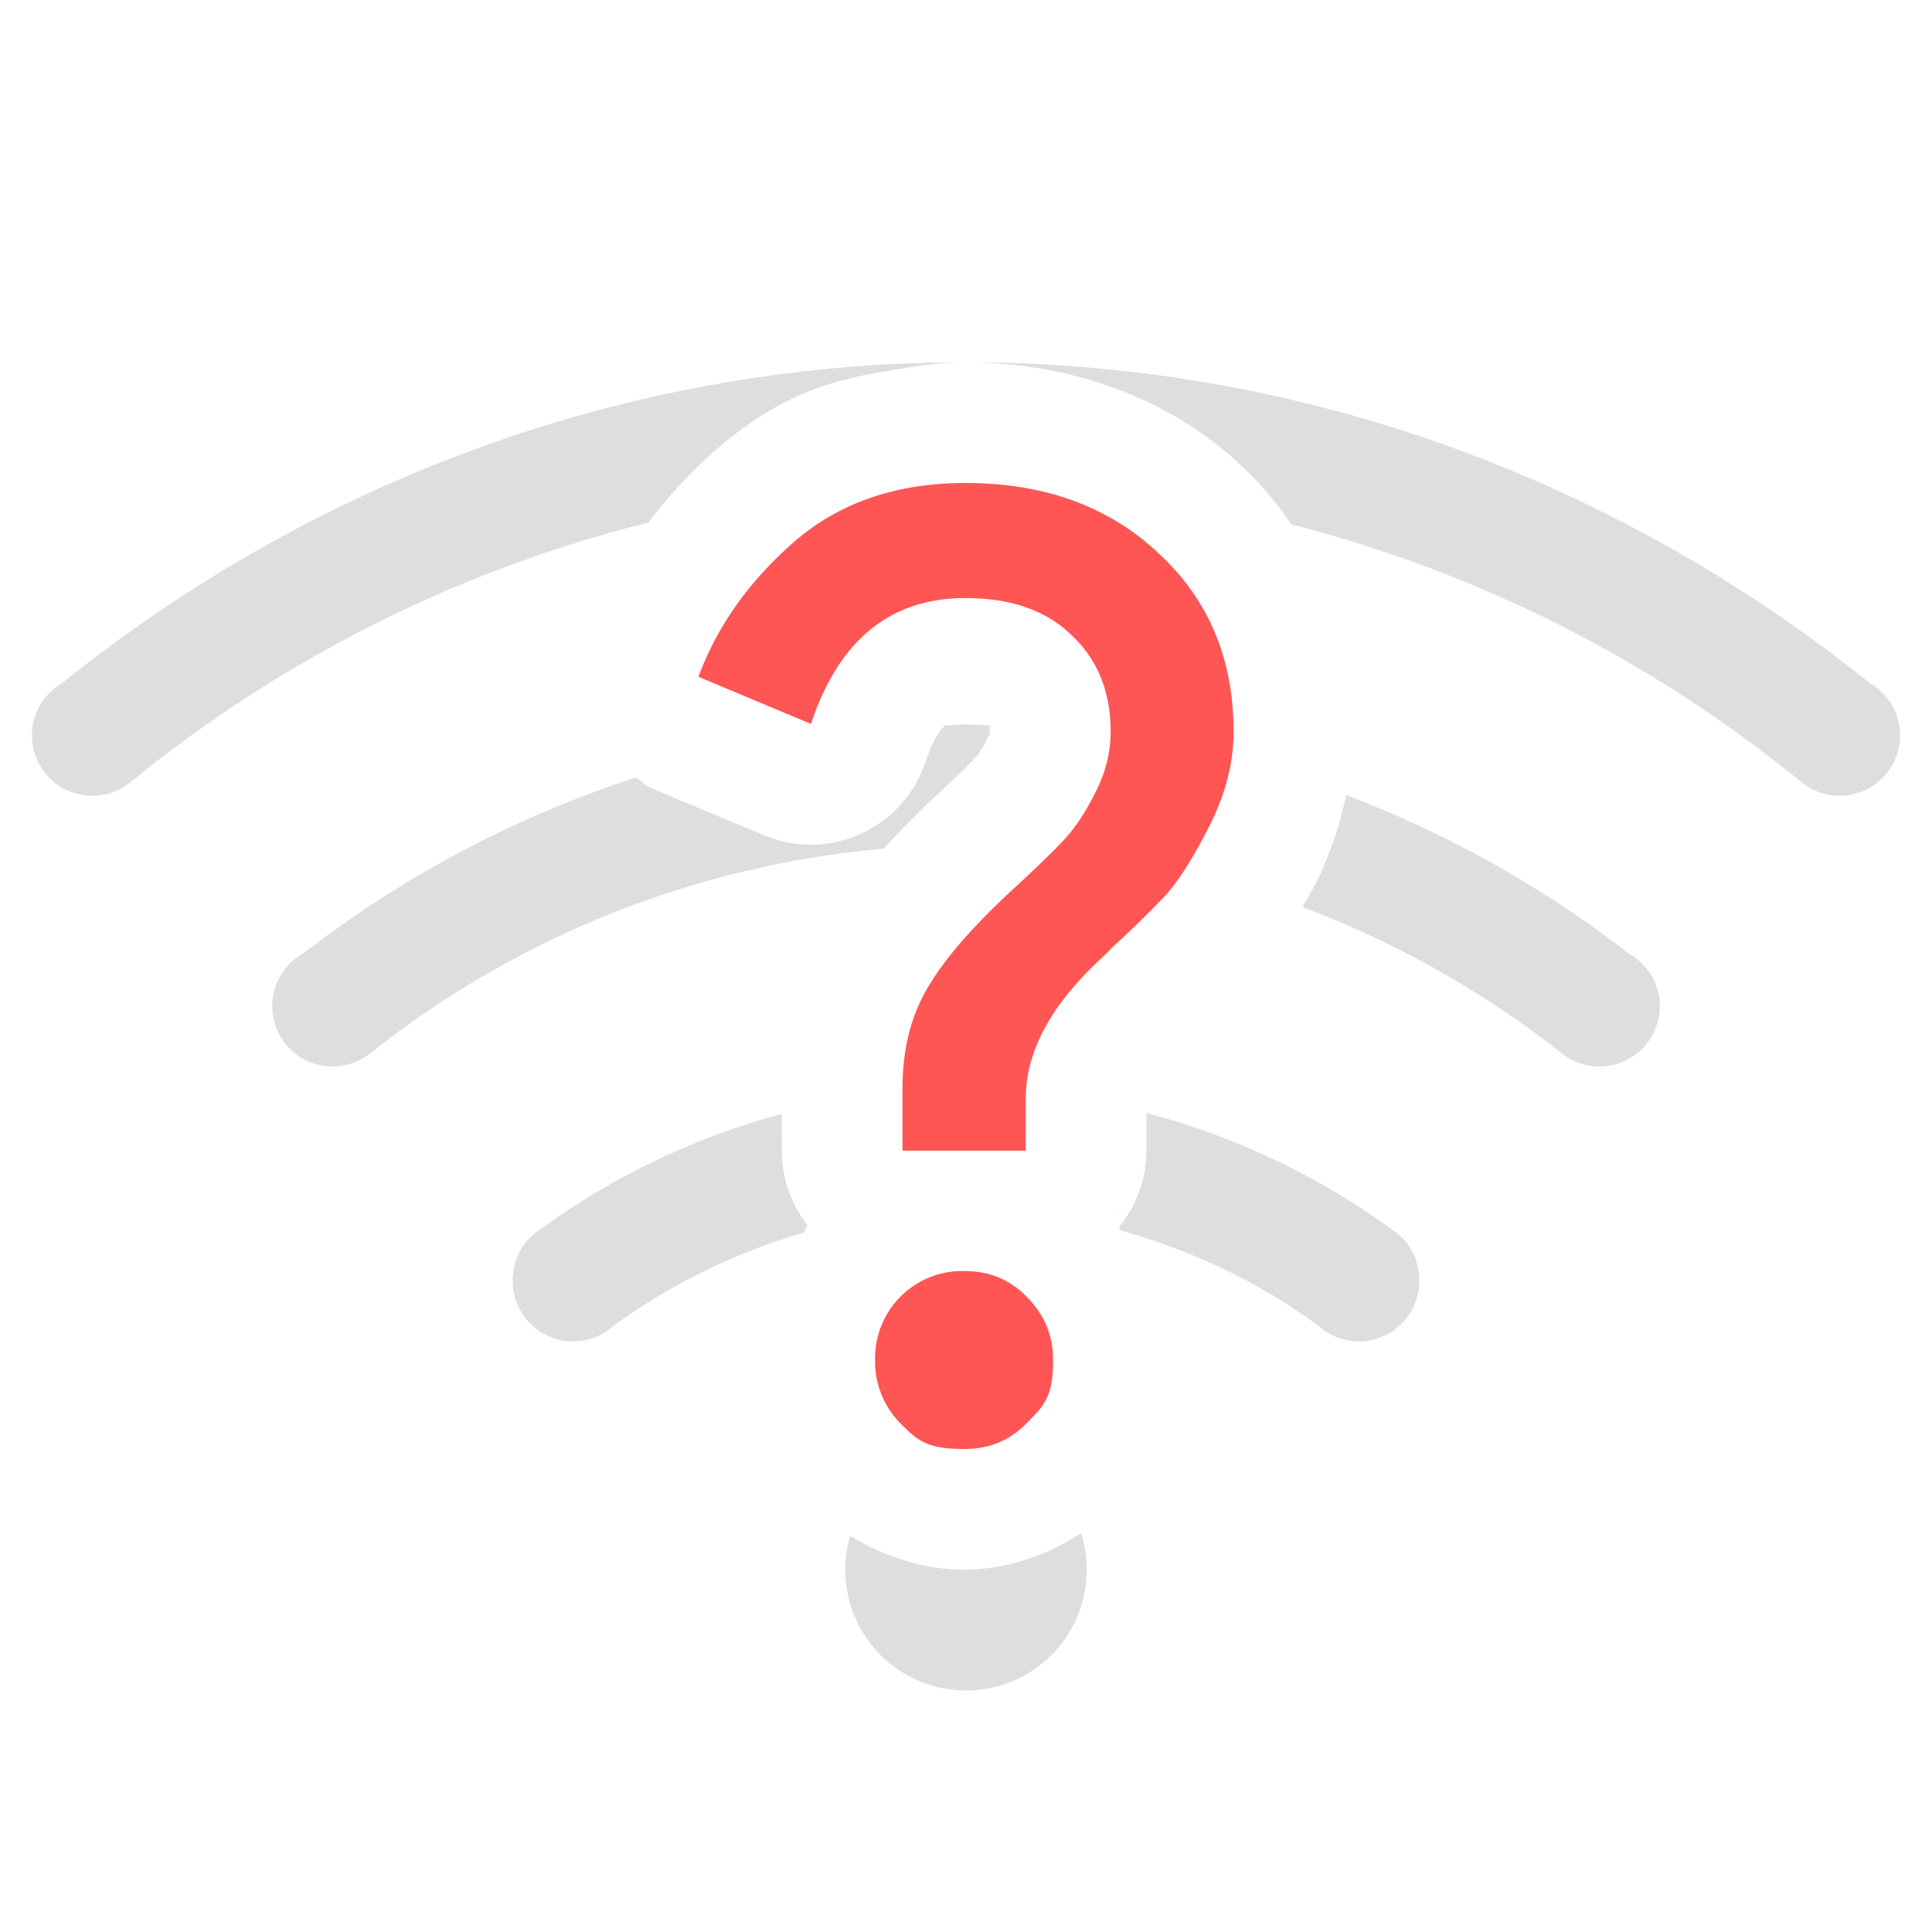 <svg xmlns="http://www.w3.org/2000/svg" width="16" height="16"><path fill="#dedede" fill-rule="evenodd" d="M7.99 3C5.154 3.002 2.565 4.009.514 5.658a.5.5 0 0 0-.096.072.5.5 0 0 0-.154.36.5.5 0 0 0 .5.5.5.5 0 0 0 .318-.113 11 11 0 0 1 4.287-2.149c.159-.207.335-.404.535-.58.395-.348.757-.542 1.276-.646.285-.051.58-.102.81-.102M8 3c.852.001 1.679.289 2.281.857q.234.22.412.485a11 11 0 0 1 4.225 2.135.5.5 0 0 0 .318.113.5.5 0 0 0 .5-.5.5.5 0 0 0-.154-.36.5.5 0 0 0-.096-.072C13.432 4.008 10.84 3 8 3m0 3c-.059 0-.116.007-.174.008-.034.032-.097.107-.162.303a1 1 0 0 1-1.334.607l-.934-.39c-.05-.022-.085-.06-.13-.089a9.1 9.1 0 0 0-2.754 1.457.5.5 0 0 0-.102.075.5.5 0 0 0-.156.361.5.5 0 0 0 .5.5.5.5 0 0 0 .32-.115 7.95 7.95 0 0 1 4.244-1.688c.127-.137.256-.273.408-.414.186-.172.315-.3.354-.344l.002-.001a.7.7 0 0 0 .1-.163c.02-.038.015-.04.015-.046 0-.084-.002-.058-.006-.053C8.127 6.006 8.064 6 8 6m3.148.584a3 3 0 0 1-.248.725c-.038.073-.076.135-.113.203.776.293 1.497.7 2.139 1.205a.5.5 0 0 0 .32.115.5.5 0 0 0 .5-.5.5.5 0 0 0-.156-.361.5.5 0 0 0-.102-.075 9.1 9.1 0 0 0-2.34-1.312M9.494 9.217v.312a1 1 0 0 1-.228.635c.006.008.01.02.017.027.594.167 1.148.43 1.635.788a.5.5 0 0 0 .836-.37.5.5 0 0 0-.168-.384 6.1 6.1 0 0 0-2.092-1.008m-3.02.008a6.1 6.1 0 0 0-2.06 1 .5.5 0 0 0-.168.384.5.5 0 0 0 .836.37 5.1 5.1 0 0 1 1.572-.77c.015-.018.02-.043.035-.06a1 1 0 0 1-.214-.62zm2.739.81q.003.006.006.012.005.003.011.006zm-.26 2.662c-.29.193-.644.303-.969.303-.317 0-.658-.104-.943-.281A1 1 0 0 0 7 13a1 1 0 0 0 1 1 1 1 0 0 0 1-1 1 1 0 0 0-.047-.303" style="paint-order:stroke fill markers"/><path fill="#f55" d="M7.995 4q.986 0 1.604.586.618.574.617 1.474 0 .39-.206.792-.205.4-.367.573a9 9 0 0 1-.435.424l-.052.055q-.66.594-.661 1.19v.435H7.474v-.51q0-.488.206-.834.206-.359.726-.836.292-.27.412-.401.13-.14.25-.378.13-.25.13-.51 0-.498-.326-.802-.314-.305-.877-.305-.933 0-1.279 1.042l-.932-.39q.229-.62.781-1.108Q7.13 4 7.995 4m-.01 6.526q.314 0 .52.216.217.218.216.521c0 .303-.071.376-.216.52Q8.3 12 7.985 12c-.315 0-.387-.072-.532-.216a.73.73 0 0 1-.206-.521.722.722 0 0 1 .737-.737"/></svg>
